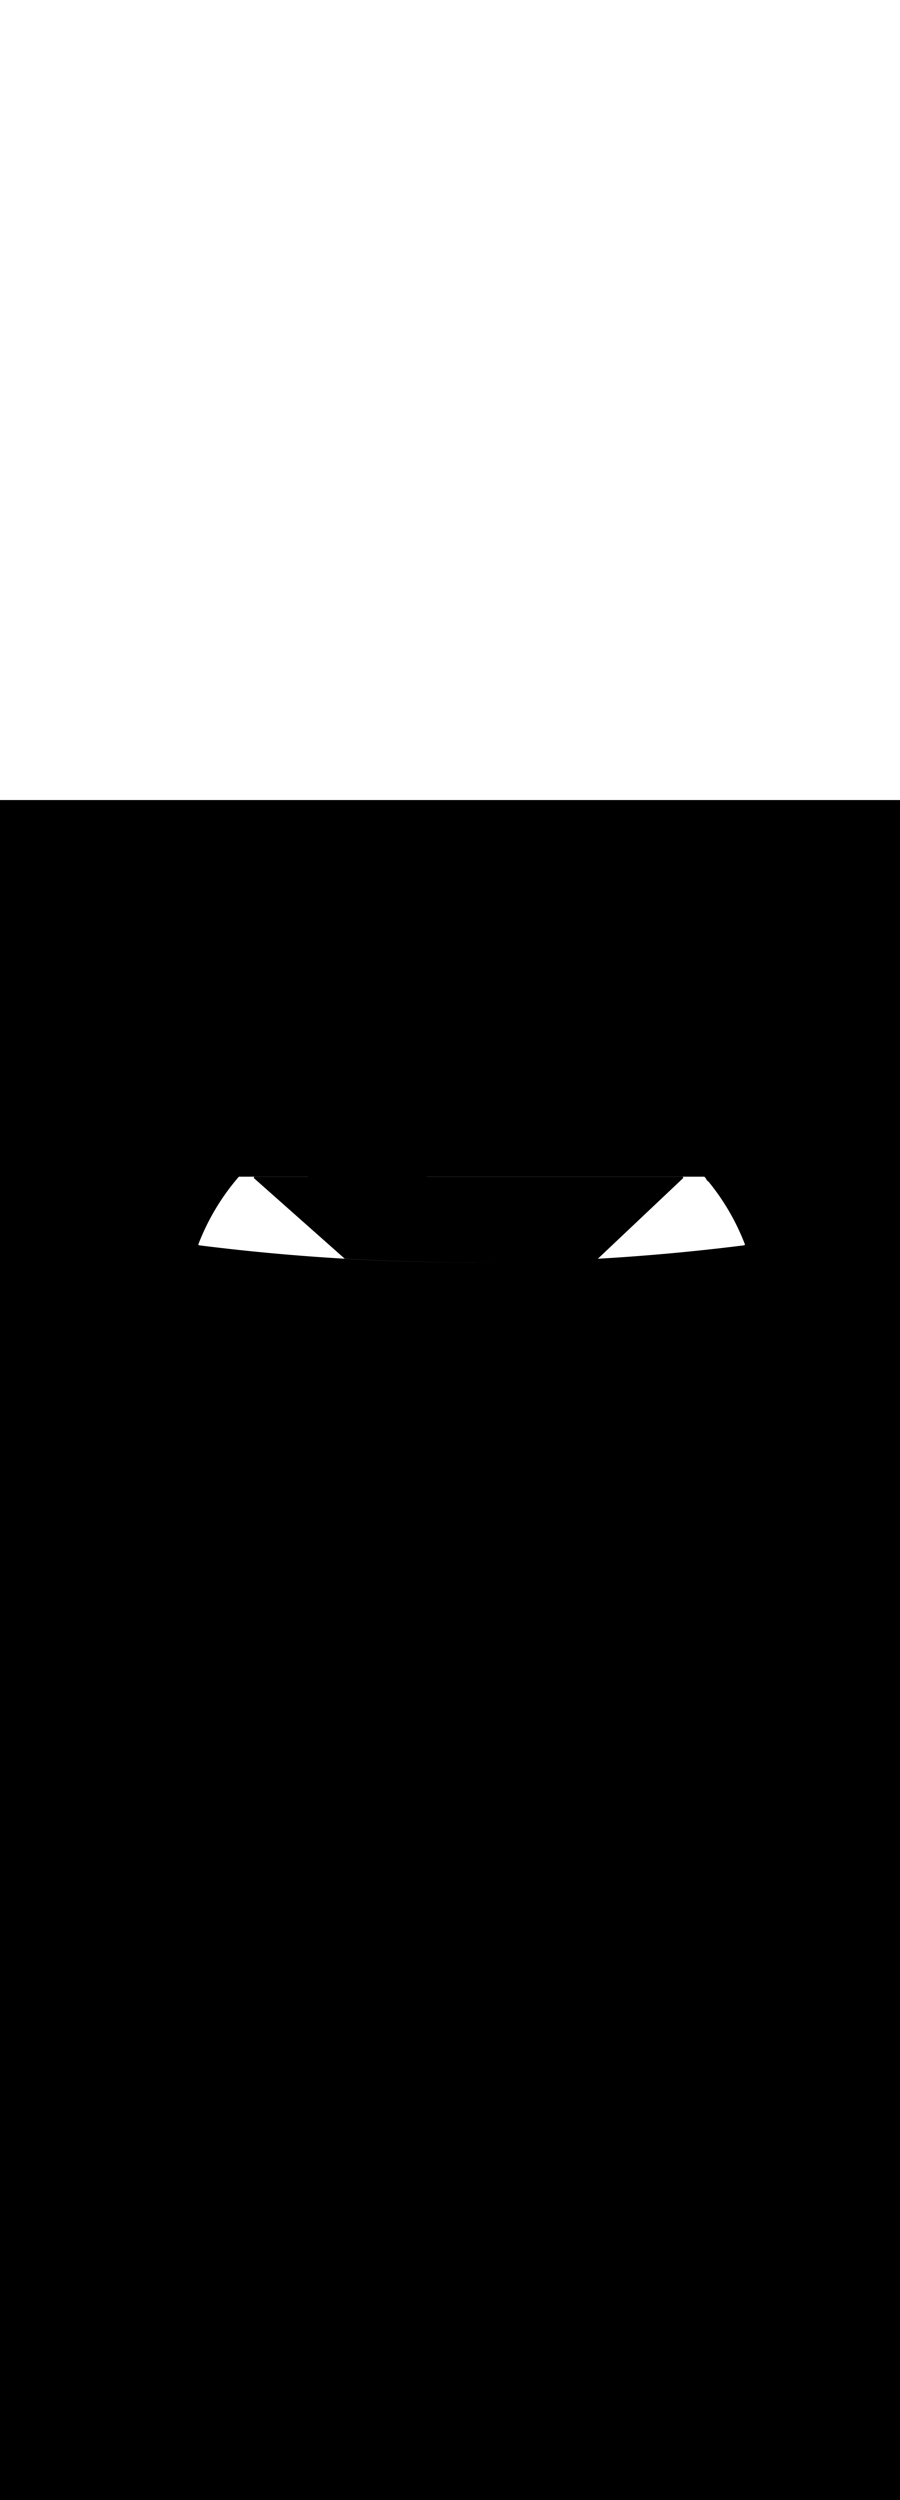 <svg:svg xmlns:svg="http://www.w3.org/2000/svg" id="_0343_taxi_driver" viewBox="0 0 500 500" data-imageid="taxi-driver-25" imageName="Taxi Driver" class="illustrations_image" style="width: 180px;"><svg:rect x="0" y="0" width="100%" height="100%" fill="black" /><svg:g id="white-shapes" style="display:inline;opacity:1"><svg:style style="fill:white;display:inline;opacity:1" fill="white" /><svg:path class="cls-24_taxi-driver-25 targetColor" d="M 110.648 247.356 L 113.659 247.731 L 113.66 247.732 L 116.671 248.099 L 116.673 248.099 L 119.685 248.46 L 119.686 248.46 L 122.699 248.812 L 122.7 248.813 L 125.713 249.158 L 125.714 249.158 L 128.728 249.495 L 128.73 249.495 L 131.744 249.825 L 131.746 249.825 L 134.761 250.148 L 134.762 250.148 L 137.778 250.462 L 137.779 250.463 L 140.796 250.77 L 140.797 250.77 L 143.814 251.069 L 143.815 251.07 L 146.833 251.362 L 146.834 251.362 L 149.852 251.646 L 149.853 251.646 L 152.872 251.923 L 152.873 251.923 L 155.892 252.192 L 155.893 252.193 L 158.913 252.454 L 158.914 252.454 L 161.934 252.709 L 161.936 252.709 L 164.956 252.955 L 164.957 252.955 L 167.978 253.194 L 167.98 253.194 L 171.001 253.426 L 171.002 253.426 L 174.024 253.65 L 174.025 253.65 L 177.048 253.866 L 177.049 253.866 L 180.072 254.075 L 180.073 254.075 L 183.096 254.276 L 183.097 254.276 L 186.121 254.47 L 186.122 254.47 L 189.146 254.656 L 189.147 254.656 L 192.171 254.834 L 192.173 254.834 L 195.197 255.005 L 195.198 255.005 L 198.223 255.169 L 198.224 255.169 L 201.25 255.324 L 201.251 255.324 L 204.276 255.473 L 204.277 255.473 L 207.303 255.613 L 207.304 255.613 L 210.33 255.746 L 210.332 255.746 L 213.358 255.872 L 213.359 255.872 L 216.385 255.99 L 216.387 255.99 L 219.413 256.1 L 219.414 256.1 L 222.441 256.203 L 222.443 256.203 L 225.47 256.298 L 225.471 256.298 L 228.498 256.385 L 228.499 256.385 L 231.527 256.465 L 231.528 256.465 L 234.555 256.538 L 234.557 256.538 L 237.584 256.603 L 237.586 256.603 L 240.613 256.66 L 240.615 256.66 L 243.642 256.71 L 243.644 256.71 L 246.672 256.752 L 246.673 256.752 L 249.701 256.786 L 249.702 256.786 L 252.73 256.813 L 252.731 256.813 L 255.76 256.833 L 255.761 256.833 L 258.789 256.844 L 258.79 256.844 L 261.818 256.849 L 261.82 256.849 L 264.848 256.845 L 264.849 256.845 L 267.877 256.834 L 267.879 256.834 L 270.907 256.816 L 270.908 256.816 L 273.936 256.79 L 273.937 256.79 L 276.965 256.756 L 276.967 256.756 L 279.995 256.715 L 279.996 256.715 L 283.024 256.666 L 283.025 256.666 L 283.988 256.648 L 283.781 256.652 L 283.78 256.652 L 282.363 256.676 L 282.363 256.676 L 280.946 256.699 L 280.945 256.699 L 279.528 256.72 L 279.527 256.72 L 278.11 256.739 L 278.109 256.739 L 276.692 256.757 L 276.692 256.757 L 275.275 256.773 L 275.274 256.773 L 273.857 256.787 L 273.856 256.787 L 272.439 256.8 L 272.438 256.8 L 271.021 256.811 L 271.02 256.811 L 269.603 256.82 L 269.603 256.82 L 268.185 256.827 L 268.185 256.827 L 266.768 256.833 L 266.767 256.833 L 265.35 256.838 L 265.349 256.838 L 263.932 256.84 L 263.931 256.84 L 262.514 256.841 L 262.513 256.841 L 261.096 256.841 L 261.096 256.841 L 259.678 256.838 L 259.678 256.838 L 258.26 256.834 L 258.26 256.834 L 256.843 256.829 L 256.842 256.829 L 255.425 256.821 L 255.424 256.821 L 254.007 256.812 L 254.006 256.812 L 252.589 256.802 L 252.588 256.802 L 251.171 256.789 L 251.171 256.789 L 249.753 256.775 L 249.753 256.775 L 248.336 256.76 L 248.335 256.76 L 246.918 256.742 L 246.917 256.742 L 245.5 256.723 L 245.499 256.723 L 244.082 256.703 L 244.082 256.703 L 242.665 256.681 L 242.664 256.68 L 241.247 256.657 L 241.246 256.657 L 239.829 256.631 L 239.829 256.631 L 238.411 256.604 L 238.411 256.604 L 236.994 256.575 L 236.993 256.575 L 235.576 256.544 L 235.576 256.544 L 234.159 256.512 L 234.158 256.512 L 232.741 256.478 L 232.74 256.478 L 231.324 256.442 L 231.323 256.442 L 229.906 256.405 L 229.905 256.405 L 228.489 256.366 L 228.488 256.366 L 227.071 256.325 L 227.071 256.325 L 225.654 256.283 L 225.653 256.283 L 224.236 256.239 L 224.236 256.239 L 222.819 256.194 L 222.818 256.194 L 221.402 256.146 L 221.401 256.146 L 219.985 256.097 L 219.984 256.097 L 218.567 256.047 L 218.567 256.047 L 217.15 255.995 L 217.15 255.994 L 215.733 255.941 L 215.733 255.941 L 214.316 255.885 L 214.315 255.885 L 212.899 255.828 L 212.898 255.828 L 211.482 255.769 L 211.482 255.769 L 210.065 255.708 L 210.065 255.708 L 208.648 255.646 L 208.648 255.646 L 207.232 255.582 L 207.231 255.582 L 205.815 255.517 L 205.814 255.516 L 204.398 255.449 L 204.398 255.449 L 202.982 255.38 L 202.981 255.38 L 201.565 255.31 L 201.564 255.31 L 200.149 255.238 L 200.148 255.238 L 198.732 255.164 L 198.732 255.164 L 197.316 255.088 L 197.315 255.088 L 195.899 255.011 L 195.899 255.011 L 194.483 254.932 L 194.483 254.932 L 193.067 254.851 L 193.067 254.851 L 191.651 254.769 L 191.604 254.764 L 191.557 254.755 L 191.511 254.741 L 191.467 254.722 L 191.425 254.7 L 191.385 254.674 L 191.348 254.644 L 190.841 254.194 L 190.335 253.745 L 189.828 253.295 L 189.321 252.846 L 188.814 252.396 L 187.294 251.047 L 186.787 250.598 L 185.774 249.698 L 185.267 249.249 L 184.76 248.799 L 184.253 248.35 L 183.747 247.9 L 183.24 247.45 L 182.226 246.551 L 181.72 246.102 L 181.213 245.652 L 180.706 245.203 L 180.199 244.753 L 179.693 244.303 L 179.186 243.854 L 178.679 243.404 L 178.172 242.955 L 176.652 241.606 L 176.145 241.156 L 175.638 240.707 L 175.132 240.257 L 174.625 239.807 L 172.598 238.009 L 172.091 237.559 L 171.077 236.66 L 170.571 236.211 L 169.05 234.862 L 168.544 234.412 L 167.53 233.513 L 167.023 233.063 L 166.517 232.614 L 166.01 232.164 L 165.503 231.715 L 164.996 231.265 L 163.983 230.366 L 163.476 229.916 L 161.956 228.567 L 161.449 228.118 L 160.435 227.219 L 159.929 226.769 L 158.408 225.42 L 157.902 224.971 L 157.395 224.521 L 156.888 224.071 L 156.381 223.622 L 154.861 222.273 L 154.354 221.824 L 153.341 220.924 L 152.834 220.475 L 152.327 220.025 L 151.314 219.126 L 150.807 218.676 L 149.793 217.777 L 149.286 217.328 L 148.273 216.428 L 147.766 215.979 L 147.259 215.529 L 145.739 214.18 L 145.232 213.731 L 144.219 212.832 L 143.712 212.382 L 143.205 211.932 L 142.192 211.033 L 141.685 210.584 L 141.178 210.134 L 141.144 210.1 L 141.113 210.063 L 141.085 210.024 L 141.062 209.981 L 141.042 209.937 L 141.027 209.891 L 141.017 209.844 L 141.011 209.796 L 141.01 209.748 L 141.014 209.7 L 141.022 209.652 L 141.035 209.605 L 141.052 209.56 L 141.073 209.517 L 141.099 209.476 L 141.128 209.437 L 141.161 209.402 L 141.197 209.37 L 141.236 209.342 L 141.278 209.317 L 141.322 209.297 L 141.367 209.281 L 141.414 209.269 L 141.462 209.262 L 141.51 209.26 L 171.158 209.26 L 171.158 209.26 L 171.164 209.253 L 171.164 209.252 L 171.169 209.245 L 171.17 209.244 L 171.175 209.236 L 171.175 209.236 L 171.18 209.228 L 171.181 209.228 L 171.186 209.22 L 171.186 209.22 L 132.92 209.22 L 132.871 209.222 L 132.823 209.229 L 132.776 209.241 L 132.73 209.258 L 132.686 209.278 L 132.644 209.303 L 132.605 209.332 L 132.569 209.364 L 132.536 209.4 L 132.518 209.422 L 132.5 209.443 L 132.482 209.465 L 132.464 209.487 L 132.446 209.508 L 132.428 209.53 L 132.41 209.552 L 132.392 209.573 L 132.374 209.595 L 132.356 209.616 L 132.338 209.638 L 132.32 209.66 L 132.302 209.681 L 132.284 209.703 L 132.266 209.725 L 132.248 209.746 L 132.212 209.789 L 132.194 209.811 L 132.158 209.854 L 132.14 209.876 L 132.122 209.897 L 132.104 209.919 L 132.086 209.941 L 132.068 209.962 L 132.05 209.984 L 132.014 210.027 L 131.996 210.049 L 131.978 210.07 L 131.96 210.092 L 131.942 210.114 L 131.906 210.157 L 131.888 210.178 L 131.852 210.222 L 131.834 210.243 L 131.816 210.265 L 131.798 210.287 L 131.762 210.33 L 131.744 210.351 L 131.709 210.395 L 131.691 210.416 L 131.673 210.438 L 131.655 210.459 L 131.637 210.481 L 131.619 210.503 L 131.601 210.524 L 131.583 210.546 L 131.547 210.589 L 131.529 210.611 L 131.511 210.632 L 131.493 210.654 L 131.475 210.676 L 131.457 210.697 L 131.439 210.719 L 131.403 210.762 L 131.385 210.784 L 131.349 210.827 L 131.331 210.849 L 131.313 210.87 L 131.295 210.892 L 131.277 210.913 L 131.241 210.957 L 131.223 210.978 L 131.205 211 L 131.187 211.021 L 131.169 211.043 L 131.151 211.065 L 131.133 211.086 L 131.097 211.13 L 131.079 211.151 L 131.043 211.194 L 131.025 211.216 L 131.007 211.238 L 130.989 211.259 L 130.971 211.281 L 130.953 211.302 L 130.935 211.324 L 130.917 211.346 L 130.899 211.367 L 130.881 211.389 L 130.863 211.411 L 130.845 211.432 L 130.828 211.454 L 130.81 211.475 L 130.792 211.497 L 130.774 211.519 L 130.756 211.54 L 130.754 211.543 L 130.492 211.861 L 130.491 211.862 L 130.231 212.181 L 130.23 212.182 L 129.97 212.502 L 129.969 212.504 L 129.711 212.824 L 129.71 212.826 L 129.452 213.147 L 129.451 213.148 L 129.195 213.471 L 129.194 213.472 L 128.939 213.795 L 128.938 213.796 L 128.684 214.12 L 128.683 214.122 L 128.43 214.446 L 128.429 214.448 L 128.177 214.773 L 128.176 214.774 L 127.925 215.101 L 127.924 215.102 L 127.675 215.429 L 127.674 215.43 L 127.425 215.758 L 127.424 215.759 L 127.177 216.088 L 127.176 216.089 L 126.929 216.419 L 126.928 216.42 L 126.683 216.75 L 126.682 216.751 L 126.438 217.082 L 126.437 217.084 L 126.194 217.415 L 126.193 217.417 L 125.951 217.749 L 125.95 217.75 L 125.709 218.084 L 125.708 218.085 L 125.468 218.419 L 125.467 218.42 L 125.228 218.755 L 125.228 218.756 L 124.99 219.092 L 124.989 219.093 L 124.753 219.429 L 124.752 219.431 L 124.516 219.768 L 124.515 219.769 L 124.281 220.107 L 124.28 220.108 L 124.047 220.447 L 124.046 220.448 L 123.814 220.787 L 123.813 220.788 L 123.582 221.128 L 123.581 221.13 L 123.351 221.47 L 123.351 221.472 L 123.122 221.813 L 123.121 221.814 L 122.893 222.157 L 122.893 222.158 L 122.666 222.501 L 122.665 222.502 L 122.44 222.846 L 122.439 222.847 L 122.215 223.191 L 122.214 223.193 L 121.991 223.538 L 121.99 223.539 L 121.768 223.885 L 121.767 223.886 L 121.547 224.233 L 121.546 224.234 L 121.326 224.581 L 121.325 224.582 L 121.107 224.93 L 121.106 224.932 L 120.888 225.28 L 120.888 225.281 L 120.671 225.631 L 120.67 225.632 L 120.455 225.982 L 120.455 225.983 L 120.241 226.334 L 120.24 226.335 L 120.027 226.687 L 120.026 226.688 L 119.814 227.04 L 119.814 227.041 L 119.603 227.394 L 119.602 227.396 L 119.393 227.749 L 119.392 227.75 L 119.184 228.104 L 119.183 228.106 L 118.976 228.46 L 118.975 228.462 L 118.769 228.817 L 118.769 228.819 L 118.564 229.175 L 118.563 229.176 L 118.359 229.533 L 118.359 229.534 L 118.156 229.891 L 118.155 229.893 L 117.954 230.251 L 117.953 230.252 L 117.753 230.611 L 117.752 230.612 L 117.554 230.972 L 117.553 230.973 L 117.355 231.333 L 117.354 231.335 L 117.158 231.695 L 117.157 231.697 L 116.961 232.058 L 116.961 232.059 L 116.766 232.421 L 116.766 232.423 L 116.573 232.785 L 116.572 232.787 L 116.38 233.15 L 116.379 233.151 L 116.188 233.515 L 116.188 233.517 L 115.998 233.881 L 115.997 233.883 L 115.809 234.248 L 115.808 234.249 L 115.621 234.615 L 115.62 234.616 L 115.434 234.983 L 115.434 234.984 L 115.249 235.351 L 115.248 235.353 L 115.064 235.72 L 115.064 235.722 L 114.881 236.09 L 114.881 236.091 L 114.699 236.46 L 114.699 236.462 L 114.518 236.831 L 114.518 236.833 L 114.339 237.203 L 114.338 237.204 L 114.161 237.575 L 114.16 237.576 L 113.983 237.947 L 113.983 237.949 L 113.807 238.321 L 113.807 238.322 L 113.633 238.695 L 113.632 238.696 L 113.459 239.069 L 113.458 239.071 L 113.287 239.444 L 113.286 239.446 L 113.116 239.82 L 113.115 239.821 L 112.946 240.196 L 112.945 240.198 L 112.777 240.573 L 112.776 240.575 L 112.609 240.951 L 112.609 240.952 L 112.443 241.329 L 112.442 241.33 L 112.278 241.707 L 112.277 241.709 L 112.114 242.086 L 112.113 242.088 L 111.951 242.466 L 111.951 242.468 L 111.79 242.846 L 111.789 242.848 L 111.63 243.227 L 111.629 243.229 L 111.471 243.609 L 111.47 243.61 L 111.313 243.991 L 111.313 243.992 L 111.157 244.373 L 111.156 244.375 L 111.001 244.756 L 111.001 244.758 L 110.847 245.14 L 110.847 245.141 L 110.695 245.524 L 110.694 245.526 L 110.543 245.909 L 110.542 245.91 L 110.393 246.294 L 110.392 246.295 L 110.244 246.68 L 110.228 246.726 L 110.218 246.773 L 110.211 246.822 L 110.21 246.87 L 110.213 246.919 L 110.222 246.967 L 110.234 247.014 L 110.251 247.059 L 110.273 247.103 L 110.299 247.144 L 110.328 247.183 L 110.361 247.218 L 110.398 247.251 L 110.437 247.279 L 110.479 247.304 L 110.523 247.324 L 110.569 247.34 L 110.617 247.351 L 110.648 247.356 L 110.648 247.356 Z M 286.053 256.61 L 286.054 256.61 L 286.25 256.606 L 285.668 256.617 L 286.053 256.61 Z M 334.494 254.678 L 334.495 254.678 L 337.519 254.493 L 337.52 254.493 L 340.544 254.3 L 340.545 254.3 L 343.569 254.1 L 343.57 254.1 L 346.593 253.892 L 346.594 253.892 L 349.617 253.676 L 349.618 253.676 L 352.64 253.453 L 352.642 253.453 L 355.663 253.223 L 355.665 253.223 L 358.686 252.985 L 358.687 252.984 L 361.708 252.739 L 361.709 252.739 L 364.73 252.485 L 364.731 252.485 L 367.751 252.225 L 367.752 252.224 L 370.772 251.956 L 370.773 251.956 L 373.792 251.68 L 373.793 251.68 L 376.812 251.396 L 376.813 251.396 L 379.831 251.105 L 379.832 251.105 L 382.85 250.806 L 382.851 250.806 L 385.868 250.5 L 385.869 250.5 L 388.885 250.186 L 388.886 250.186 L 391.902 249.865 L 391.903 249.864 L 394.918 249.535 L 394.92 249.535 L 397.934 249.199 L 397.935 249.199 L 400.949 248.855 L 400.95 248.854 L 403.964 248.503 L 403.965 248.503 L 406.977 248.143 L 406.979 248.143 L 409.99 247.776 L 409.991 247.776 L 410.026 247.772 L 410.06 247.768 L 410.094 247.763 L 410.128 247.759 L 410.163 247.755 L 410.197 247.751 L 410.231 247.747 L 410.265 247.742 L 410.3 247.738 L 410.334 247.734 L 410.368 247.73 L 410.402 247.725 L 410.437 247.721 L 410.471 247.717 L 410.505 247.713 L 410.539 247.708 L 410.574 247.704 L 410.608 247.7 L 410.642 247.696 L 410.676 247.691 L 410.711 247.687 L 410.779 247.679 L 410.813 247.674 L 410.848 247.67 L 410.882 247.666 L 410.916 247.662 L 410.95 247.657 L 410.985 247.653 L 411.019 247.649 L 411.053 247.645 L 411.087 247.64 L 411.156 247.632 L 411.19 247.628 L 411.224 247.623 L 411.258 247.619 L 411.293 247.615 L 411.327 247.611 L 411.361 247.607 L 411.395 247.602 L 411.43 247.598 L 411.464 247.594 L 411.532 247.585 L 411.567 247.581 L 411.601 247.577 L 411.635 247.573 L 411.669 247.568 L 411.704 247.564 L 411.738 247.56 L 411.772 247.556 L 411.806 247.551 L 411.841 247.547 L 411.909 247.539 L 411.943 247.534 L 411.978 247.53 L 412.012 247.526 L 412.046 247.522 L 412.08 247.517 L 412.115 247.513 L 412.149 247.509 L 412.183 247.505 L 412.217 247.5 L 412.286 247.492 L 412.32 247.488 L 412.354 247.483 L 412.388 247.479 L 412.423 247.475 L 412.457 247.471 L 412.491 247.467 L 412.525 247.462 L 412.56 247.458 L 412.594 247.454 L 412.662 247.445 L 412.697 247.441 L 412.731 247.437 L 412.765 247.433 L 412.799 247.428 L 412.834 247.424 L 412.868 247.42 L 412.902 247.416 L 412.936 247.411 L 412.971 247.407 L 413.005 247.403 L 413.039 247.399 L 413.073 247.394 L 413.108 247.39 L 413.142 247.386 L 413.176 247.382 L 413.21 247.377 L 413.245 247.373 L 413.279 247.369 L 413.313 247.365 L 413.347 247.36 L 413.381 247.356 L 413.429 247.348 L 413.475 247.335 L 413.519 247.319 L 413.562 247.297 L 413.603 247.272 L 413.641 247.243 L 413.676 247.211 L 413.708 247.175 L 413.736 247.137 L 413.761 247.096 L 413.781 247.053 L 413.798 247.008 L 413.81 246.961 L 413.817 246.914 L 413.82 246.867 L 413.818 246.819 L 413.812 246.771 L 413.801 246.725 L 413.786 246.679 L 413.637 246.295 L 413.637 246.294 L 413.487 245.91 L 413.486 245.908 L 413.335 245.525 L 413.334 245.524 L 413.182 245.141 L 413.181 245.14 L 413.028 244.757 L 413.027 244.756 L 412.872 244.374 L 412.871 244.373 L 412.715 243.992 L 412.715 243.99 L 412.557 243.61 L 412.557 243.608 L 412.398 243.228 L 412.398 243.227 L 412.238 242.848 L 412.237 242.846 L 412.076 242.467 L 412.075 242.466 L 411.913 242.088 L 411.913 242.086 L 411.749 241.708 L 411.748 241.707 L 411.584 241.33 L 411.583 241.328 L 411.417 240.952 L 411.417 240.95 L 411.25 240.574 L 411.249 240.573 L 411.081 240.197 L 411.08 240.196 L 410.91 239.821 L 410.91 239.82 L 410.739 239.446 L 410.738 239.444 L 410.567 239.07 L 410.566 239.069 L 410.393 238.696 L 410.392 238.694 L 410.218 238.322 L 410.217 238.321 L 410.042 237.949 L 410.041 237.947 L 409.864 237.576 L 409.864 237.575 L 409.686 237.204 L 409.685 237.202 L 409.506 236.832 L 409.505 236.831 L 409.325 236.461 L 409.324 236.46 L 409.143 236.091 L 409.142 236.09 L 408.96 235.722 L 408.959 235.72 L 408.775 235.352 L 408.774 235.351 L 408.589 234.984 L 408.589 234.983 L 408.402 234.616 L 408.402 234.615 L 408.214 234.249 L 408.214 234.248 L 408.025 233.883 L 408.024 233.881 L 407.835 233.517 L 407.834 233.515 L 407.643 233.151 L 407.642 233.15 L 407.45 232.787 L 407.449 232.785 L 407.256 232.423 L 407.255 232.421 L 407.061 232.059 L 407.06 232.058 L 406.865 231.697 L 406.864 231.695 L 406.667 231.335 L 406.666 231.333 L 406.468 230.973 L 406.468 230.972 L 406.268 230.612 L 406.268 230.611 L 406.067 230.252 L 406.067 230.251 L 405.865 229.893 L 405.864 229.891 L 405.662 229.534 L 405.661 229.533 L 405.457 229.176 L 405.456 229.174 L 405.252 228.818 L 405.251 228.817 L 405.045 228.462 L 405.044 228.46 L 404.837 228.106 L 404.836 228.104 L 404.628 227.75 L 404.627 227.749 L 404.417 227.395 L 404.416 227.394 L 404.206 227.041 L 404.205 227.04 L 403.993 226.688 L 403.992 226.687 L 403.779 226.335 L 403.778 226.334 L 403.564 225.983 L 403.564 225.982 L 403.348 225.632 L 403.347 225.631 L 403.131 225.281 L 403.13 225.28 L 402.913 224.931 L 402.912 224.93 L 402.693 224.582 L 402.692 224.581 L 402.473 224.234 L 402.472 224.232 L 402.251 223.886 L 402.25 223.885 L 402.028 223.539 L 402.027 223.538 L 401.804 223.193 L 401.803 223.191 L 401.578 222.847 L 401.578 222.846 L 401.352 222.502 L 401.351 222.501 L 401.125 222.158 L 401.124 222.156 L 400.896 221.814 L 400.895 221.813 L 400.666 221.472 L 400.665 221.47 L 400.435 221.13 L 400.434 221.128 L 400.203 220.788 L 400.202 220.787 L 399.97 220.448 L 399.969 220.446 L 399.736 220.108 L 399.735 220.107 L 399.501 219.769 L 399.5 219.768 L 399.264 219.431 L 399.263 219.429 L 399.027 219.093 L 399.026 219.092 L 398.788 218.756 L 398.787 218.755 L 398.548 218.42 L 398.547 218.419 L 398.307 218.085 L 398.306 218.084 L 398.065 217.75 L 398.064 217.749 L 397.822 217.417 L 397.821 217.415 L 397.577 217.084 L 397.576 217.082 L 397.332 216.751 L 397.331 216.75 L 397.085 216.42 L 397.085 216.418 L 396.838 216.089 L 396.837 216.088 L 396.589 215.759 L 396.588 215.758 L 396.339 215.43 L 396.338 215.429 L 396.088 215.102 L 396.087 215.1 L 395.836 214.774 L 395.835 214.773 L 395.583 214.447 L 395.582 214.446 L 395.329 214.121 L 395.328 214.12 L 395.074 213.796 L 395.073 213.795 L 394.817 213.472 L 394.816 213.47 L 394.56 213.148 L 394.559 213.147 L 394.301 212.825 L 394.3 212.824 L 394.042 212.503 L 394.041 212.502 L 393.781 212.182 L 393.78 212.181 L 393.593 211.953 L 393.575 211.942 L 393.569 211.938 L 393.533 211.916 L 393.527 211.912 L 393.491 211.889 L 393.485 211.885 L 393.45 211.862 L 393.444 211.858 L 393.409 211.834 L 393.403 211.83 L 393.369 211.806 L 393.363 211.801 L 393.329 211.777 L 393.323 211.772 L 393.289 211.747 L 393.283 211.742 L 393.25 211.717 L 393.244 211.712 L 393.212 211.686 L 393.206 211.681 L 393.174 211.654 L 393.168 211.649 L 393.136 211.622 L 393.131 211.617 L 393.1 211.59 L 393.094 211.585 L 393.063 211.557 L 393.057 211.551 L 393.027 211.523 L 393.022 211.518 L 392.992 211.489 L 392.986 211.483 L 392.957 211.454 L 392.951 211.448 L 392.922 211.418 L 392.917 211.413 L 392.889 211.383 L 392.883 211.377 L 392.855 211.346 L 392.85 211.34 L 392.823 211.309 L 392.818 211.304 L 392.791 211.272 L 392.786 211.266 L 392.759 211.234 L 392.754 211.228 L 392.728 211.196 L 392.723 211.19 L 392.698 211.157 L 392.693 211.151 L 392.668 211.117 L 392.663 211.111 L 392.639 211.077 L 392.634 211.071 L 392.61 211.037 L 392.606 211.031 L 392.582 210.996 L 392.578 210.99 L 392.555 210.955 L 392.551 210.949 L 392.528 210.913 L 392.524 210.907 L 392.502 210.871 L 392.498 210.865 L 392.476 210.829 L 392.473 210.822 L 392.452 210.786 L 392.448 210.779 L 392.428 210.742 L 392.424 210.735 L 392.404 210.698 L 392.4 210.691 L 392.381 210.654 L 392.378 210.647 L 392.359 210.609 L 392.356 210.602 L 392.338 210.564 L 392.334 210.557 L 392.317 210.519 L 392.313 210.512 L 392.297 210.473 L 392.293 210.466 L 392.277 210.427 L 392.274 210.42 L 392.259 210.38 L 392.256 210.373 L 392.241 210.333 L 392.238 210.326 L 392.228 210.299 L 392.218 210.288 L 392.2 210.266 L 392.183 210.244 L 392.165 210.223 L 392.147 210.201 L 392.129 210.18 L 392.111 210.158 L 392.093 210.136 L 392.075 210.115 L 392.057 210.093 L 392.04 210.071 L 392.022 210.05 L 392.004 210.028 L 391.968 209.985 L 391.95 209.963 L 391.932 209.942 L 391.914 209.92 L 391.897 209.898 L 391.879 209.877 L 391.861 209.855 L 391.843 209.834 L 391.825 209.812 L 391.807 209.79 L 391.771 209.747 L 391.753 209.726 L 391.718 209.682 L 391.7 209.661 L 391.664 209.617 L 391.646 209.596 L 391.628 209.574 L 391.61 209.553 L 391.593 209.531 L 391.575 209.509 L 391.557 209.488 L 391.521 209.445 L 391.503 209.423 L 391.485 209.401 L 391.452 209.365 L 391.416 209.333 L 391.377 209.304 L 391.335 209.279 L 391.291 209.258 L 391.245 209.241 L 391.197 209.23 L 391.149 209.222 L 391.1 209.22 L 237.097 209.22 L 237.098 209.225 L 237.099 209.229 L 237.101 209.236 L 237.102 209.24 L 237.104 209.246 L 237.105 209.251 L 237.106 209.257 L 237.107 209.26 L 379.07 209.26 L 379.12 209.262 L 379.169 209.27 L 379.217 209.282 L 379.263 209.299 L 379.308 209.32 L 379.351 209.346 L 379.39 209.376 L 379.427 209.41 L 379.46 209.447 L 379.489 209.487 L 379.514 209.53 L 379.535 209.575 L 379.551 209.622 L 379.562 209.67 L 379.568 209.72 L 379.57 209.769 L 379.567 209.819 L 379.558 209.868 L 379.545 209.916 L 379.527 209.962 L 379.505 210.006 L 379.478 210.048 L 379.448 210.087 L 379.414 210.123 L 378.937 210.574 L 378.461 211.024 L 377.985 211.474 L 377.508 211.925 L 377.032 212.375 L 376.556 212.825 L 376.08 213.275 L 375.603 213.726 L 375.127 214.176 L 374.175 215.077 L 373.698 215.527 L 373.222 215.977 L 372.746 216.428 L 372.27 216.878 L 371.793 217.328 L 370.841 218.229 L 370.365 218.679 L 369.888 219.129 L 369.412 219.58 L 368.936 220.03 L 368.459 220.48 L 367.507 221.381 L 367.031 221.831 L 366.554 222.281 L 366.078 222.732 L 365.602 223.182 L 365.126 223.632 L 364.649 224.083 L 364.173 224.533 L 363.697 224.983 L 363.221 225.434 L 362.744 225.884 L 362.268 226.334 L 361.792 226.785 L 361.316 227.235 L 360.363 228.135 L 359.887 228.586 L 359.41 229.036 L 358.934 229.486 L 358.458 229.937 L 357.982 230.387 L 357.505 230.837 L 357.029 231.288 L 356.553 231.738 L 356.077 232.188 L 355.6 232.638 L 355.124 233.089 L 354.648 233.539 L 353.695 234.44 L 353.219 234.89 L 352.743 235.34 L 352.267 235.791 L 351.79 236.241 L 351.314 236.691 L 350.838 237.141 L 350.361 237.592 L 349.885 238.042 L 349.409 238.492 L 348.933 238.943 L 348.456 239.393 L 347.98 239.843 L 347.504 240.294 L 347.028 240.744 L 346.551 241.194 L 346.075 241.645 L 345.599 242.095 L 345.123 242.545 L 344.646 242.995 L 344.17 243.446 L 343.218 244.346 L 342.741 244.797 L 342.265 245.247 L 341.789 245.697 L 341.313 246.148 L 340.836 246.598 L 339.884 247.498 L 339.407 247.949 L 338.931 248.399 L 338.455 248.849 L 337.979 249.3 L 337.502 249.75 L 337.026 250.2 L 336.55 250.651 L 336.074 251.101 L 335.597 251.551 L 335.121 252.001 L 334.645 252.452 L 334.169 252.902 L 333.692 253.352 L 333.216 253.803 L 332.74 254.253 L 332.326 254.644 L 332.317 254.657 L 332.284 254.694 L 332.247 254.727 L 332.208 254.756 L 332.166 254.781 L 332.121 254.802 L 332.075 254.818 L 332.068 254.82 L 334.494 254.678 Z" style="fill:white;display:inline;opacity:1" id="element_10" fill="white" /></svg:g></svg:svg>